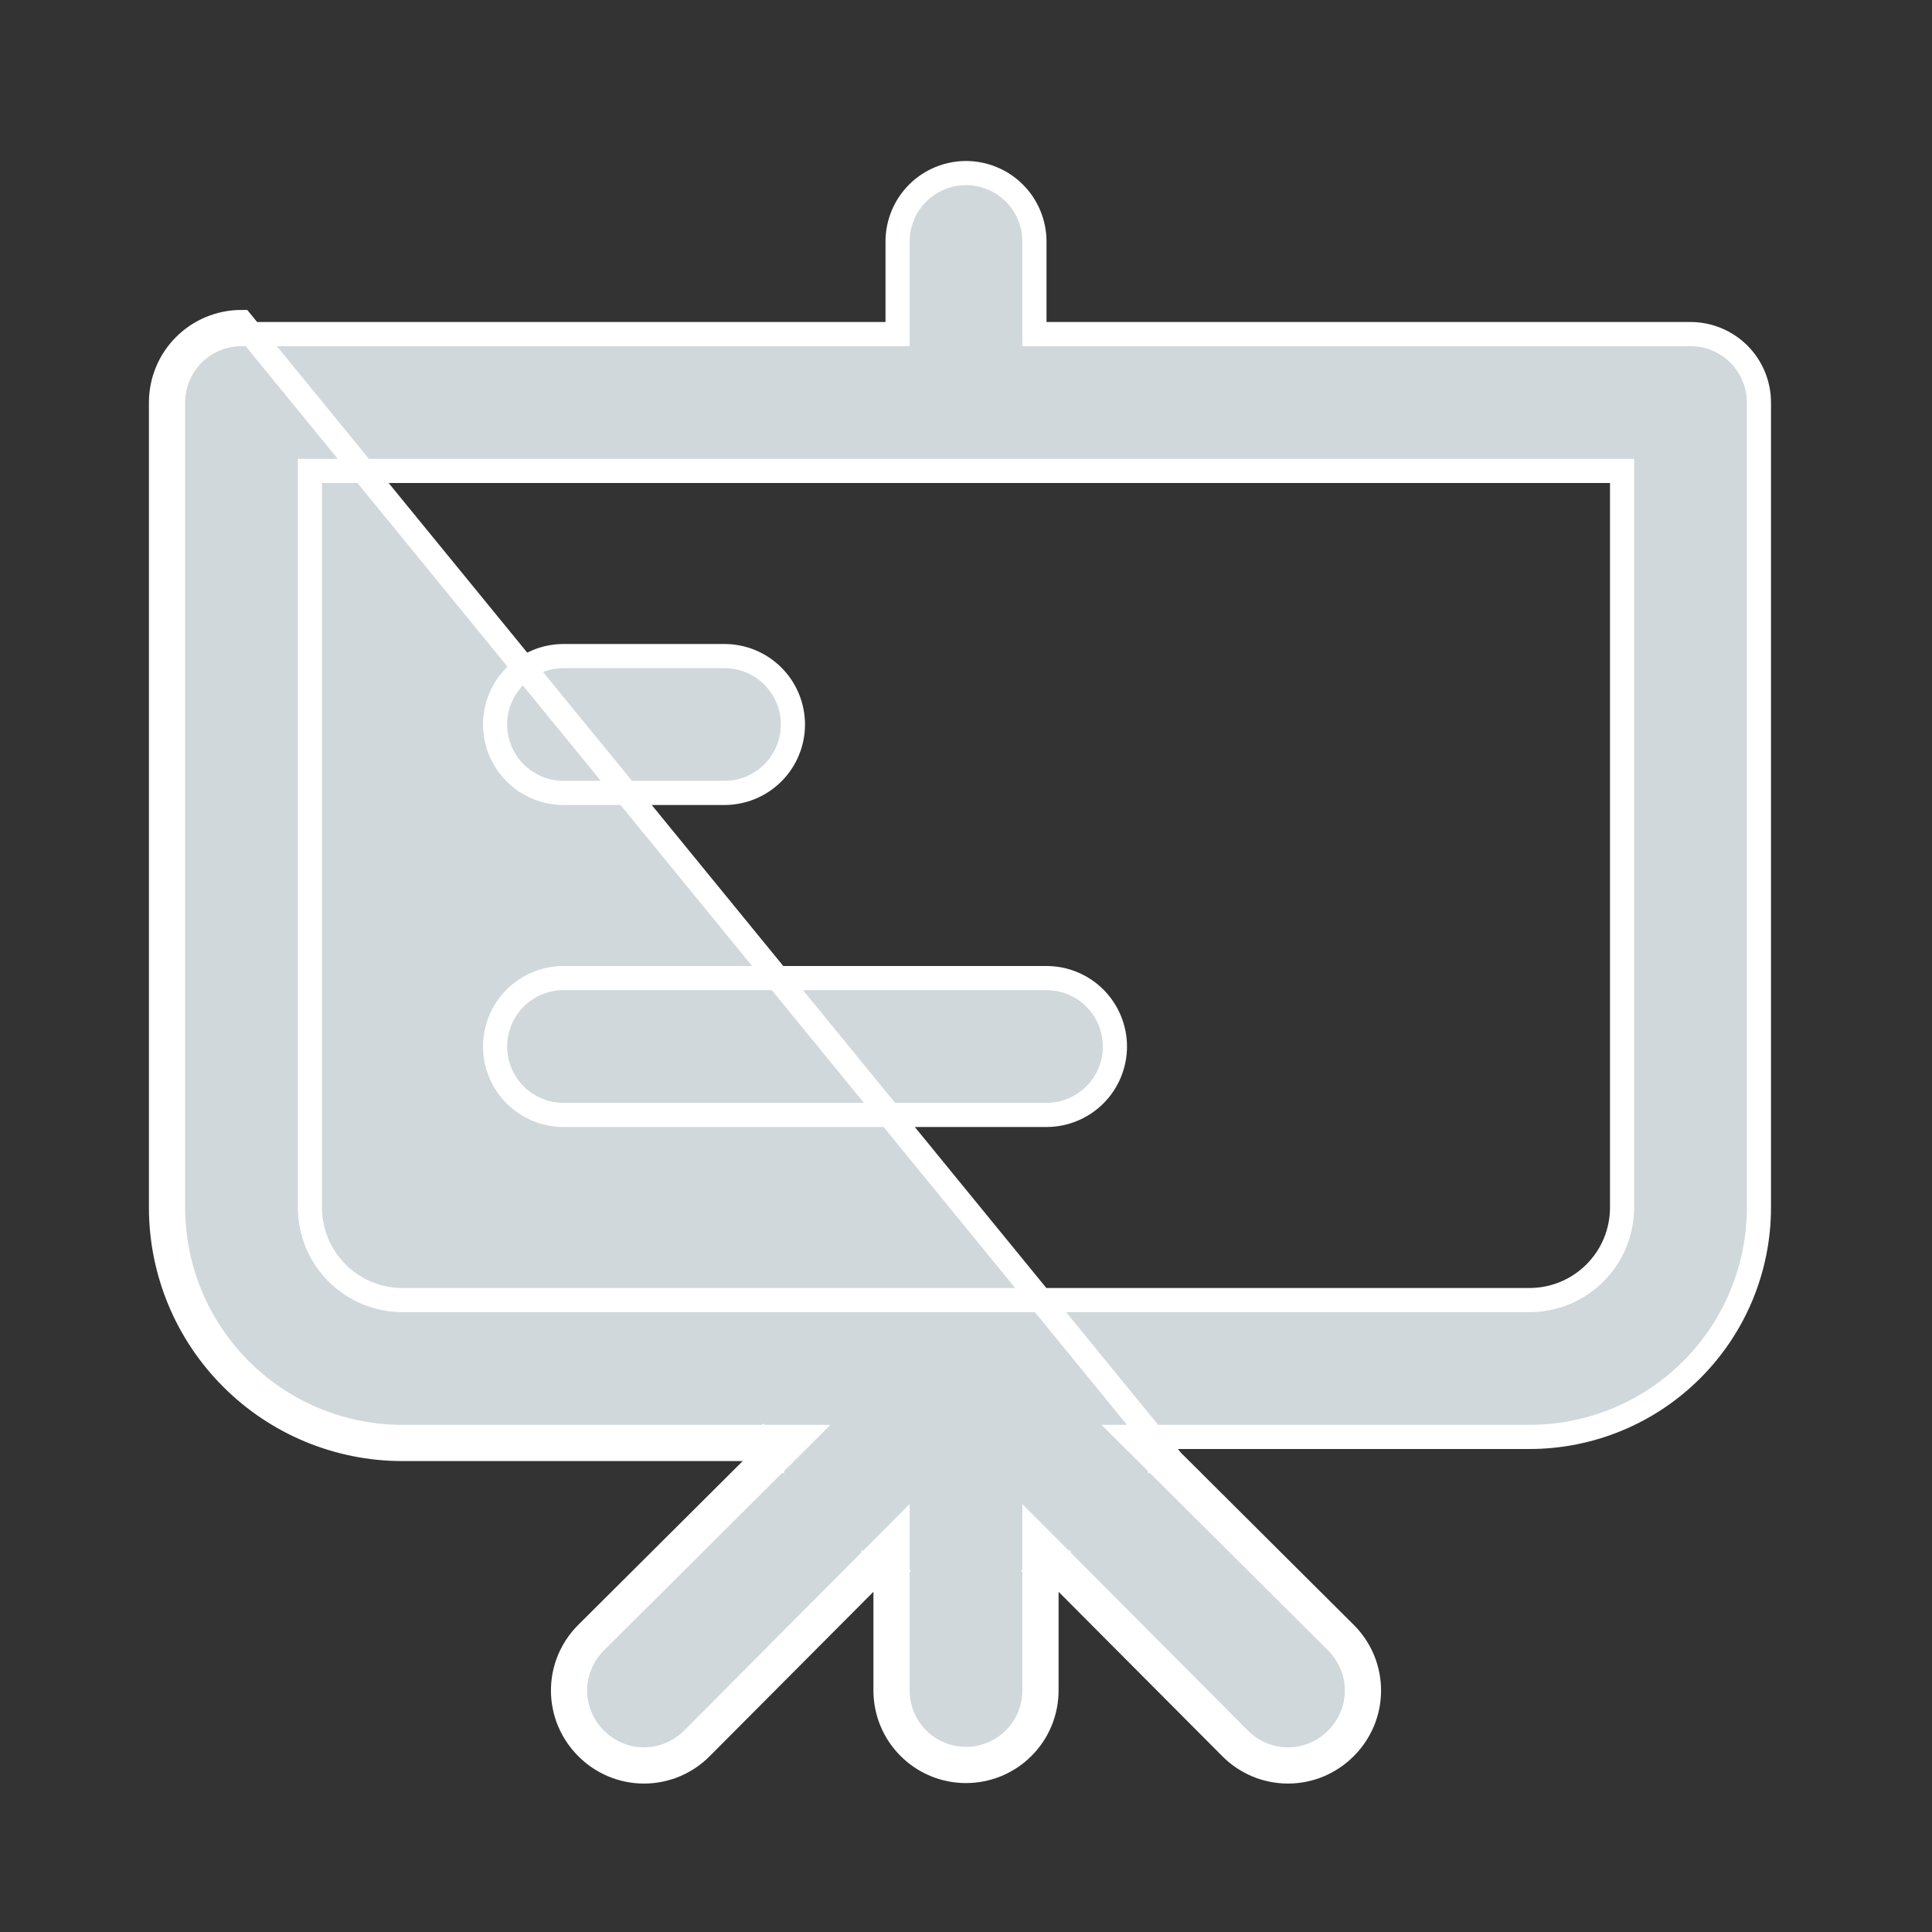 <svg width="24" height="24" viewBox="0 0 24 24" fill="none" xmlns="http://www.w3.org/2000/svg">
<rect x="0" y="0" width="24" height="24" fill="#333333" stroke="none"/>
<path d="M14.561 18.15L16.71 20.29C16.804 20.383 16.878 20.494 16.929 20.615C16.98 20.737 17.006 20.868 17.006 21C17.006 21.132 16.98 21.263 16.929 21.385C16.878 21.506 16.804 21.617 16.71 21.71C16.617 21.804 16.506 21.878 16.385 21.929C16.263 21.98 16.132 22.006 16 22.006C15.868 22.006 15.737 21.98 15.615 21.929C15.494 21.878 15.383 21.804 15.29 21.71L13.15 19.561V19.41H13L12.894 19.516L13 19.623V21C13 21.265 12.895 21.52 12.707 21.707C12.52 21.895 12.265 22 12 22C11.735 22 11.48 21.895 11.293 21.707C11.105 21.52 11 21.265 11 21V19.623L11.106 19.516L11 19.41H10.85V19.561L8.71 21.71C8.617 21.804 8.506 21.878 8.385 21.929C8.263 21.98 8.132 22.006 8 22.006C7.868 22.006 7.737 21.98 7.615 21.929C7.494 21.878 7.383 21.804 7.29 21.71C7.196 21.617 7.122 21.506 7.071 21.385C7.02 21.263 6.994 21.132 6.994 21C6.994 20.868 7.02 20.737 7.071 20.615C7.122 20.494 7.196 20.383 7.29 20.29L9.439 18.15H9.59V18L9.484 17.894L9.377 18H5C4.204 18 3.441 17.684 2.879 17.121C2.316 16.559 2 15.796 2 15V5C2 4.735 2.105 4.48 2.293 4.293C2.48 4.105 2.735 4 3 4L14.561 18.15ZM14.561 18.15H14.41V18L14.561 18.15ZM12.85 4V4.15H13H21C21.225 4.15 21.442 4.24 21.601 4.399C21.76 4.558 21.85 4.775 21.85 5V15C21.85 15.756 21.55 16.481 21.015 17.015C20.481 17.55 19.756 17.85 19 17.85H14.41H14.047L14.304 18.106L16.604 20.396L16.604 20.396C16.684 20.476 16.747 20.57 16.79 20.673C16.834 20.777 16.856 20.888 16.856 21C16.856 21.112 16.834 21.223 16.79 21.327C16.747 21.43 16.684 21.524 16.604 21.604L16.604 21.604C16.524 21.684 16.43 21.747 16.327 21.79C16.223 21.834 16.112 21.856 16 21.856C15.888 21.856 15.777 21.834 15.673 21.79C15.569 21.747 15.476 21.684 15.396 21.604L15.396 21.604L13.106 19.304L12.85 19.047V19.41V21C12.85 21.225 12.76 21.442 12.601 21.601C12.442 21.76 12.225 21.85 12 21.85C11.775 21.85 11.558 21.76 11.399 21.601C11.24 21.442 11.15 21.225 11.15 21V19.41V19.047L10.894 19.304L8.604 21.604L8.604 21.604C8.524 21.684 8.43 21.747 8.327 21.79C8.223 21.834 8.112 21.856 8 21.856C7.888 21.856 7.777 21.834 7.673 21.79C7.57 21.747 7.476 21.684 7.396 21.604L7.396 21.604C7.316 21.524 7.253 21.43 7.21 21.327C7.166 21.223 7.144 21.112 7.144 21C7.144 20.888 7.166 20.777 7.21 20.673C7.253 20.57 7.316 20.476 7.396 20.396L7.396 20.396L9.696 18.106L9.953 17.85H9.59H5C4.244 17.85 3.519 17.55 2.985 17.015C2.45 16.481 2.15 15.756 2.15 15V5C2.15 4.775 2.24 4.558 2.399 4.399C2.558 4.24 2.775 4.15 3 4.15H11H11.15V4V3C11.15 2.775 11.24 2.558 11.399 2.399C11.558 2.24 11.775 2.15 12 2.15C12.225 2.15 12.442 2.24 12.601 2.399C12.76 2.558 12.85 2.775 12.85 3V4ZM4 5.85H3.85V6V15C3.85 15.305 3.971 15.598 4.187 15.813C4.402 16.029 4.695 16.15 5 16.15H19C19.305 16.15 19.598 16.029 19.813 15.813C20.029 15.598 20.15 15.305 20.15 15V6V5.85H20H4ZM9 9.85H7C6.775 9.85 6.558 9.76 6.399 9.601C6.24 9.442 6.15 9.225 6.15 9C6.15 8.775 6.24 8.558 6.399 8.399C6.558 8.24 6.775 8.15 7 8.15H9C9.225 8.15 9.442 8.24 9.601 8.399C9.76 8.558 9.85 8.775 9.85 9C9.85 9.225 9.76 9.442 9.601 9.601C9.442 9.76 9.225 9.85 9 9.85ZM13 13.85H7C6.775 13.85 6.558 13.76 6.399 13.601C6.24 13.442 6.15 13.225 6.15 13C6.15 12.775 6.24 12.558 6.399 12.399C6.558 12.24 6.775 12.15 7 12.15H13C13.225 12.15 13.442 12.24 13.601 12.399C13.76 12.558 13.85 12.775 13.85 13C13.85 13.225 13.76 13.442 13.601 13.601C13.442 13.76 13.225 13.85 13 13.85Z" fill="#D0D8DB" stroke="white" stroke-width="0.3"/>
</svg>
